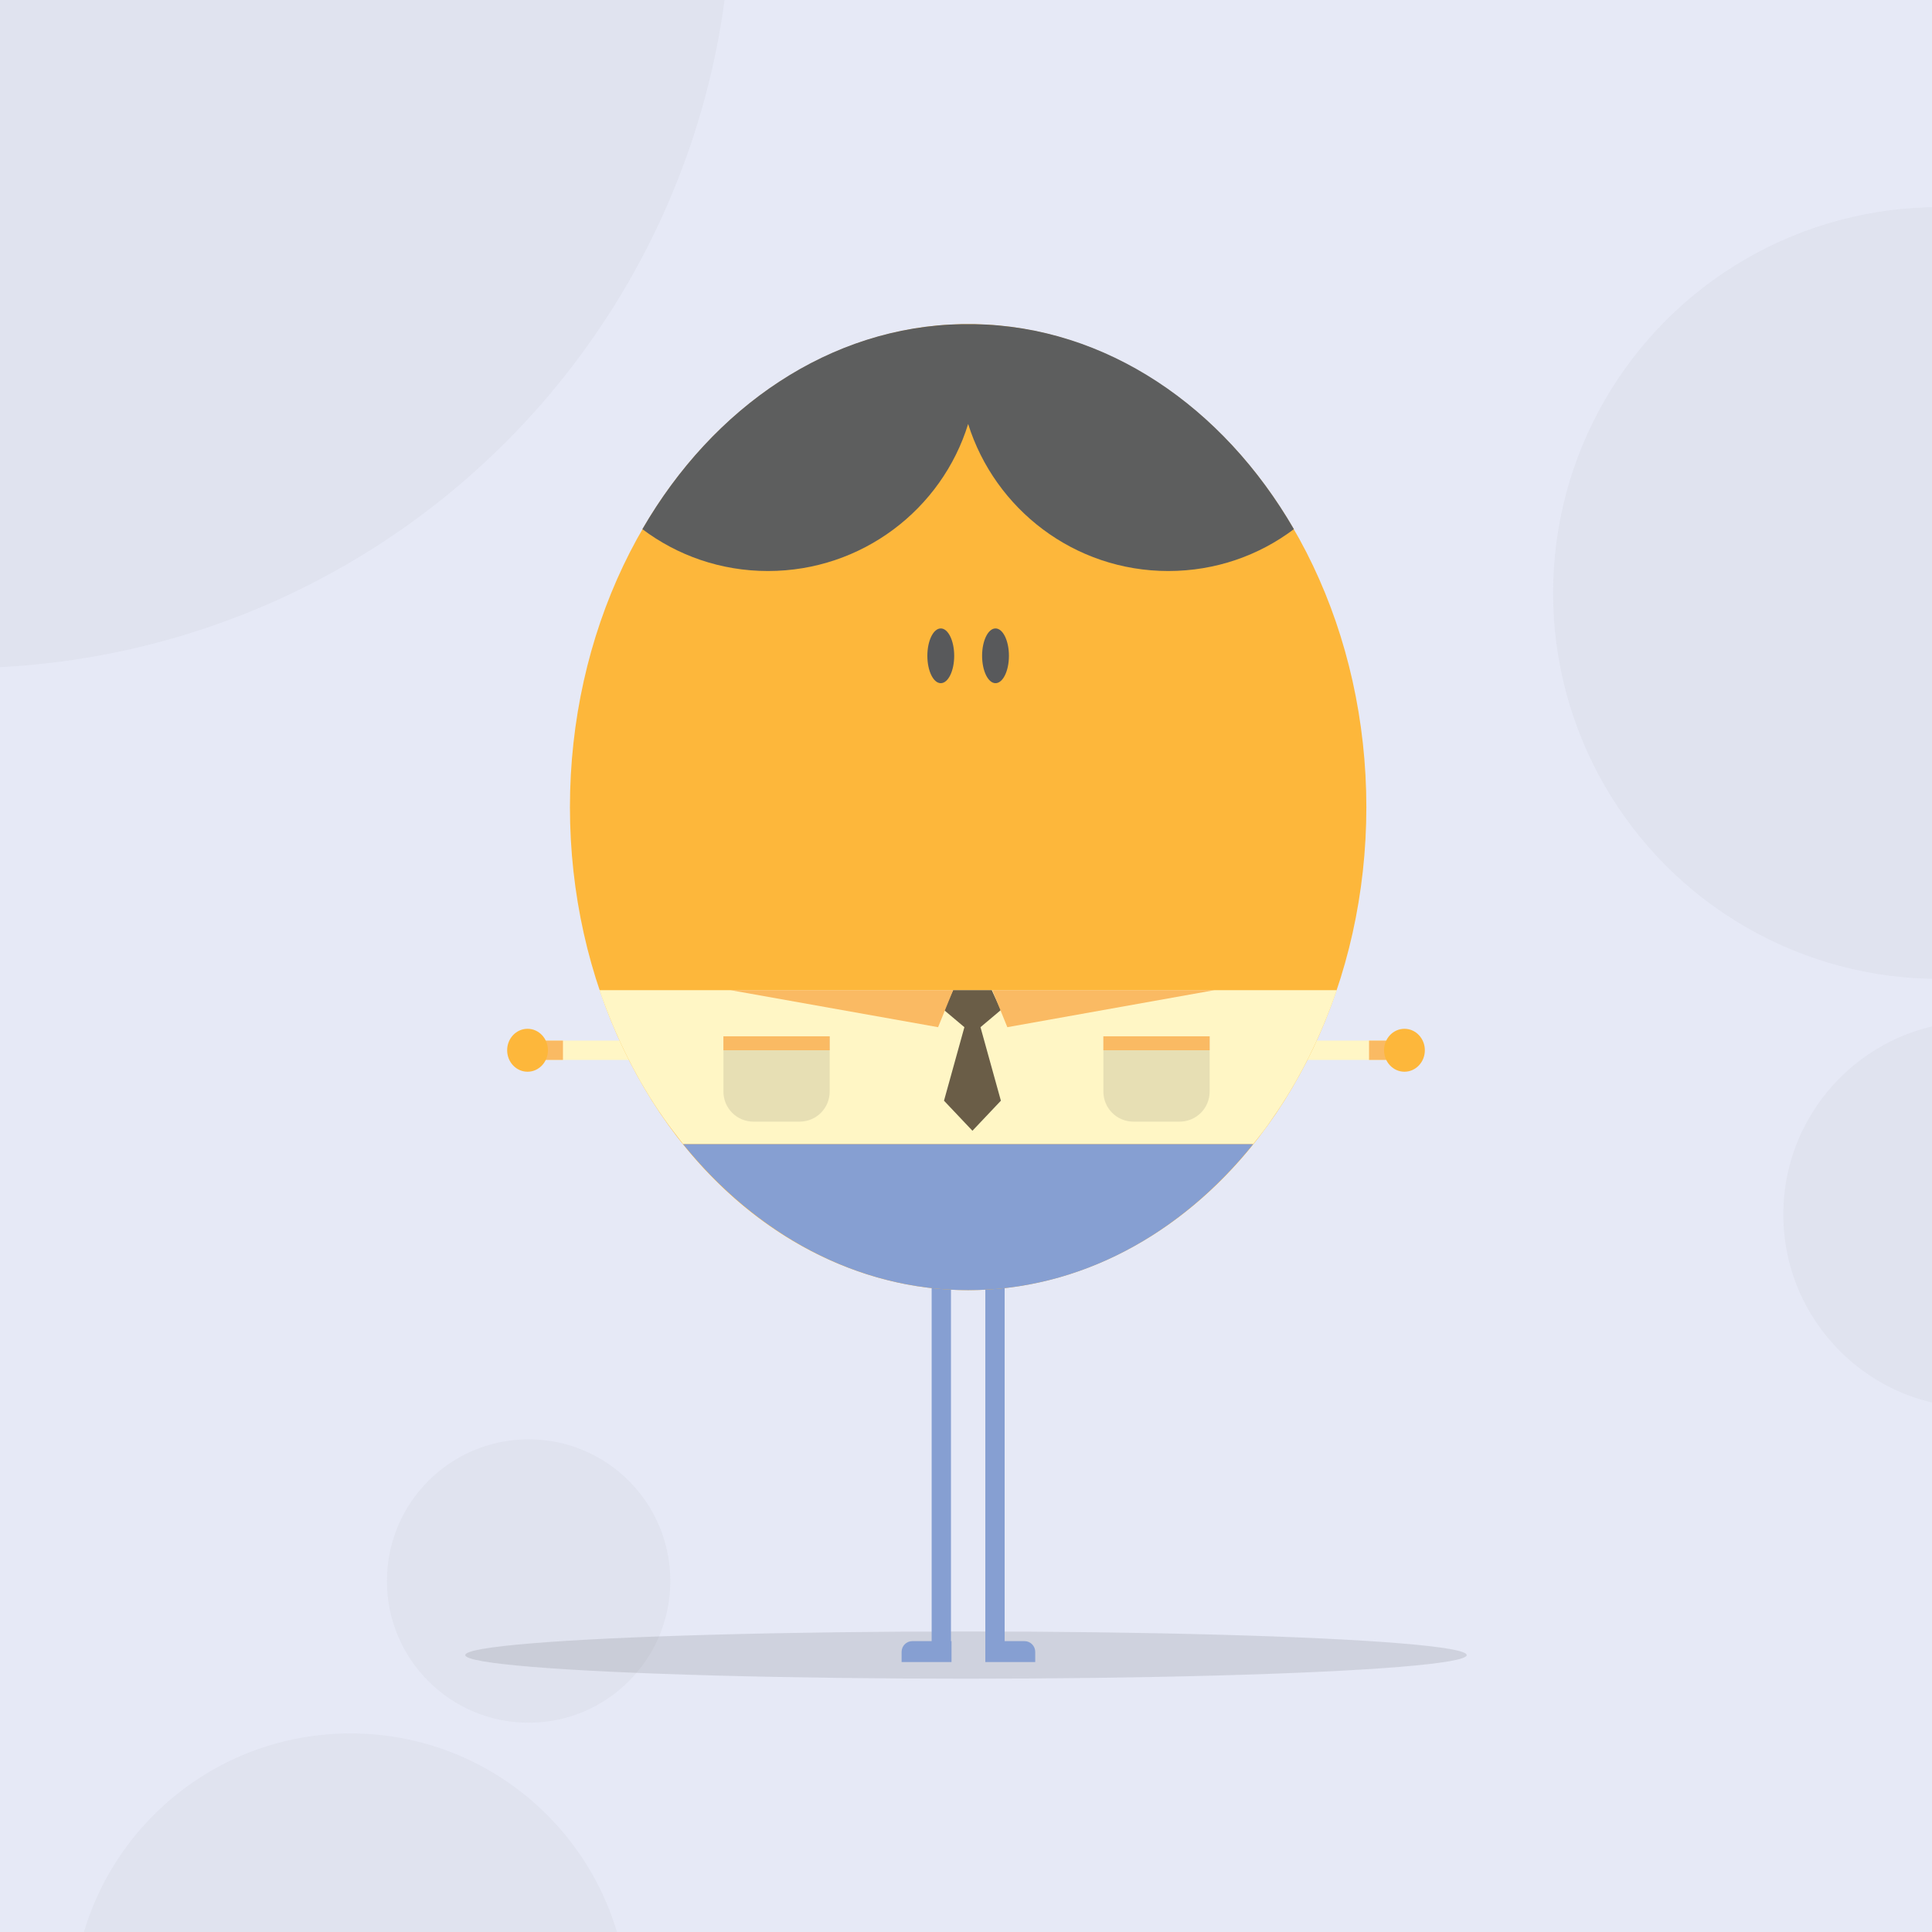<?xml version="1.0" encoding="utf-8"?>
<!-- Generator: Adobe Illustrator 19.1.0, SVG Export Plug-In . SVG Version: 6.00 Build 0)  -->
<svg version="1.1" xmlns="http://www.w3.org/2000/svg" xmlns:xlink="http://www.w3.org/1999/xlink" x="0px" y="0px"
	 viewBox="0 0 360 360" enable-background="new 0 0 360 360" xml:space="preserve">
<g id="bg">
	<g>
		<g>
			<rect x="0" fill="#E6E9F6" width="360" height="360"/>
		</g>
	</g>
</g>
<g id="Layer_2">
</g>
<g id="Layer_3">
</g>
<g id="Layer_10">
	<g opacity="0.8">
		<defs>
			<rect id="SVGID_11_" x="0" opacity="0.8" width="360" height="360"/>
		</defs>
		<clipPath id="SVGID_2_">
			<use xlink:href="#SVGID_11_"  overflow="visible"/>
		</clipPath>
		<g clip-path="url(#SVGID_2_)">
			<g>
				<circle fill="#DEE1ED" cx="361.3" cy="110.5" r="71.9"/>
			</g>
		</g>
		<g clip-path="url(#SVGID_2_)">
			<g>
				<circle fill="#DEE1ED" cx="368.3" cy="226.3" r="36"/>
			</g>
		</g>
		<g clip-path="url(#SVGID_2_)">
			<g>
				<circle fill="#DEE1ED" cx="98.5" cy="294.6" r="26.4"/>
			</g>
		</g>
		<g clip-path="url(#SVGID_2_)">
			<g>
				<circle fill="#DEE1ED" cx="-7.4" cy="-19.2" r="143.7"/>
			</g>
		</g>
		<g clip-path="url(#SVGID_2_)">
			<g>
				<circle fill="#DEE1ED" cx="65.3" cy="374.8" r="51.8"/>
			</g>
		</g>
	</g>
	<g opacity="0.1">
		<g>
			<ellipse cx="180" cy="308.4" rx="93.3" ry="4.4"/>
		</g>
	</g>
	<g>
		<g>
			<g>
				<g>
					<g>
						<path fill="#869FD2" d="M177.2,309.7H168v-1.9c0-1.1,0.9-2,2-2h7.3V309.7z"/>
					</g>
				</g>
			</g>
			<g>
				<g>
					<g>
						<path fill="#869FD2" d="M183.6,309.7h9.3v-1.9c0-1.1-0.9-2-2-2h-7.3V309.7z"/>
					</g>
				</g>
			</g>
		</g>
		<g>
			<g>
				<g>
					<g>
						<rect x="173.6" y="234.8" fill="#869FD2" width="3.6" height="72.9"/>
					</g>
				</g>
			</g>
			<g>
				<g>
					<g>
						<rect x="183.6" y="234.8" fill="#869FD2" width="3.6" height="72.9"/>
					</g>
				</g>
			</g>
		</g>
		<g>
			<g>
				<g>
					<rect x="168" y="172.6" fill="#A7A9AC" width="12.4" height="15.3"/>
				</g>
			</g>
		</g>
		<g>
			<g>
				<g>
					<g>
						<rect x="97" y="193.9" fill="#FFF6C5" width="40.9" height="3.6"/>
					</g>
				</g>
			</g>
			<g>
				<g>
					<g>
						<rect x="101" y="193.9" fill="#FABA63" width="3.9" height="3.6"/>
					</g>
				</g>
			</g>
			<g>
				<g>
					<g>
						<ellipse fill="#FDB73B" cx="98.3" cy="195.7" rx="3.8" ry="4"/>
					</g>
				</g>
			</g>
		</g>
		<g>
			<g>
				<g>
					<g>
						<rect x="222" y="193.9" fill="#FFF6C5" width="40.9" height="3.6"/>
					</g>
				</g>
			</g>
			<g>
				<g>
					<g>
						<rect x="255.1" y="193.9" fill="#FABA63" width="3.9" height="3.6"/>
					</g>
				</g>
			</g>
			<g>
				<g>
					<g>
						<ellipse fill="#FDB73B" cx="261.7" cy="195.7" rx="3.8" ry="4"/>
					</g>
				</g>
			</g>
		</g>
		<g>
			<g>
				<g>
					<ellipse fill="#FDB73B" cx="180.4" cy="150.4" rx="74.2" ry="90"/>
				</g>
			</g>
		</g>
		<g>
			<g>
				<g>
					<path fill="#FFF6C5" d="M111.7,184.5c3,8.7,7,16.8,12,23.9c1.1,1.6,2.4,3.2,3.6,4.8h106.2c1.2-1.5,2.5-3.1,3.6-4.8
						c5-7.1,9-15.2,12-23.9H111.7z"/>
				</g>
			</g>
		</g>
		<g>
			<g>
				<g>
					<g>
						<ellipse fill="#58595B" cx="175.3" cy="122.2" rx="2.5" ry="5.1"/>
					</g>
				</g>
			</g>
			<g>
				<g>
					<g>
						<ellipse fill="#58595B" cx="185.5" cy="122.2" rx="2.5" ry="5.1"/>
					</g>
				</g>
			</g>
		</g>
		<g>
			<g>
				<g>
					<path fill="#5D5E5E" d="M181.5,60.4c-0.4,0-0.8,0-1.1,0c-0.4,0-0.8,0-1.1,0c-24.6,0.4-46.4,15.4-59.6,38.2
						c6.5,4.9,14.6,7.8,23.4,7.8c17.5,0,32.4-11.5,37.3-27.4c5,15.9,19.8,27.4,37.3,27.4c8.8,0,16.9-2.9,23.4-7.8
						C227.9,75.8,206.2,60.8,181.5,60.4z"/>
				</g>
			</g>
		</g>
		<g>
			<g>
				<g>
					<polygon fill="#6A5D47" points="186.5,188.2 184.8,184.5 181.2,184.5 177.6,184.5 175.9,188.2 179.7,191.4 175.9,205.1 
						181.2,210.7 186.5,205.1 182.7,191.4 					"/>
				</g>
			</g>
		</g>
		<g>
			<g>
				<g>
					<path fill="#869FD2" d="M180.4,240.4c20.8,0,39.6-10.4,53.1-27.2H127.3C140.8,229.9,159.6,240.4,180.4,240.4z"/>
				</g>
			</g>
		</g>
		<g>
			<g>
				<g>
					<path fill="#E7DFB4" d="M149,209h-8.6c-3.1,0-5.6-2.5-5.6-5.6v-10.3h19.8v10.3C154.6,206.5,152.1,209,149,209z"/>
				</g>
			</g>
		</g>
		<g>
			<g>
				<g>
					<path fill="#E7DFB4" d="M219.8,209h-8.6c-3.1,0-5.6-2.5-5.6-5.6v-10.3h19.8v10.3C225.4,206.5,222.9,209,219.8,209z"/>
				</g>
			</g>
		</g>
		<g>
			<g>
				<g>
					<rect x="134.8" y="193.1" fill="#FABA63" width="19.8" height="2.6"/>
				</g>
			</g>
		</g>
		<g>
			<g>
				<g>
					<rect x="205.6" y="193.1" fill="#FABA63" width="19.8" height="2.6"/>
				</g>
			</g>
		</g>
		<g>
			<g>
				<g>
					<polygon fill="#FABA63" points="177.6,184.5 174.8,191.4 136.1,184.5 					"/>
				</g>
			</g>
		</g>
		<g>
			<g>
				<g>
					<polygon fill="#FABA63" points="184.9,184.5 187.7,191.4 226.3,184.5 					"/>
				</g>
			</g>
		</g>
	</g>
</g>
<g id="Layer_4">
</g>
<g id="Layer_5">
	<g opacity="0.8">
		<defs>
			<rect id="SVGID_13_" x="528" y="478" opacity="0.8" width="360" height="360"/>
		</defs>
		<clipPath id="SVGID_4_">
			<use xlink:href="#SVGID_13_"  overflow="visible"/>
		</clipPath>
		<g clip-path="url(#SVGID_4_)">
			<g>
				<g>
					<g>
						<polygon fill="#F5E3DD" points="306.1,341.3 288.6,371 306.1,400.6 323.5,371 						"/>
					</g>
				</g>
			</g>
		</g>
	</g>
</g>
<g id="Layer_6">
</g>
<g id="Layer_7">
</g>
<g id="Layer_8">
</g>
<g id="Layer_11">
</g>
<g id="Layer_9">
</g>
</svg>
